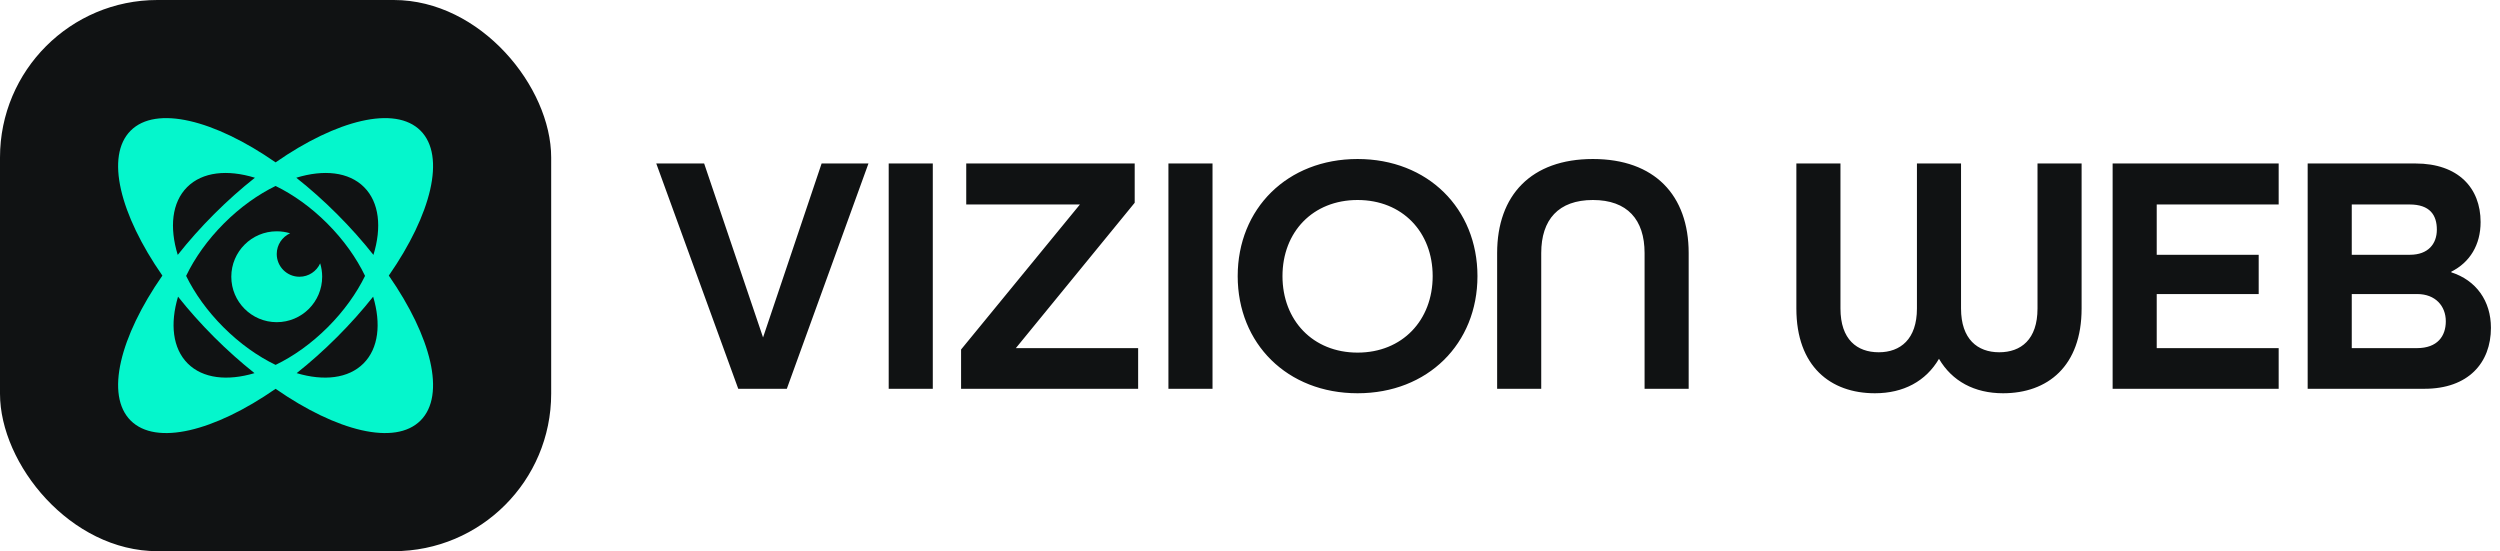<svg width="254" height="56" viewBox="0 0 254 56" fill="none" xmlns="http://www.w3.org/2000/svg">
<rect width="56" height="56" rx="16" fill="#101213"/>
<path fill-rule="evenodd" clip-rule="evenodd" d="M28.117 32.733C30.666 32.733 32.733 30.666 32.733 28.117C32.733 27.643 32.662 27.187 32.53 26.757C32.168 27.559 31.362 28.117 30.425 28.117C29.15 28.117 28.117 27.083 28.117 25.808C28.117 24.872 28.674 24.065 29.476 23.703C29.046 23.571 28.59 23.5 28.117 23.5C25.567 23.5 23.5 25.567 23.5 28.117C23.5 30.666 25.567 32.733 28.117 32.733Z" fill="#05F6CC"/>
<path fill-rule="evenodd" clip-rule="evenodd" d="M30.142 37.911C31.522 36.816 32.901 35.59 34.246 34.246C35.591 32.901 36.817 31.522 37.912 30.141C38.732 32.888 38.466 35.39 36.929 36.928C35.391 38.465 32.889 38.731 30.142 37.911ZM28 37.073C29.804 36.203 31.634 34.91 33.302 33.242C34.942 31.602 36.219 29.806 37.089 28.031C36.219 26.216 34.92 24.375 33.243 22.697C31.593 21.047 29.785 19.765 28 18.895C26.215 19.765 24.407 21.047 22.757 22.697C21.08 24.375 19.781 26.216 18.911 28.031C19.78 29.806 21.058 31.602 22.698 33.242C24.366 34.91 26.196 36.203 28 37.073ZM18.088 30.141C19.183 31.522 20.409 32.901 21.754 34.246C23.099 35.59 24.478 36.816 25.858 37.911C23.111 38.731 20.609 38.465 19.071 36.928C17.534 35.39 17.268 32.888 18.088 30.141ZM16.497 28C12.172 34.225 10.69 40.142 13.274 42.726C15.858 45.31 21.775 43.828 28 39.503C34.225 43.828 40.142 45.31 42.726 42.726C45.31 40.142 43.828 34.225 39.503 28C43.828 21.775 45.31 15.858 42.726 13.274C40.142 10.69 34.225 12.172 28 16.497C21.775 12.172 15.858 10.69 13.274 13.274C10.69 15.858 12.172 21.775 16.497 28ZM18.059 25.897C19.161 24.503 20.397 23.111 21.754 21.754C23.111 20.397 24.504 19.16 25.898 18.058C23.111 17.202 20.568 17.455 19.012 19.011C17.456 20.567 17.203 23.11 18.059 25.897ZM30.102 18.058C32.889 17.202 35.432 17.455 36.988 19.011C38.544 20.567 38.797 23.11 37.941 25.897C36.839 24.503 35.603 23.111 34.246 21.754C32.889 20.397 31.496 19.16 30.102 18.058Z" fill="#05F6CC"/>
<path d="M75.006 39.5L66.676 16.61H71.541L77.526 34.285L83.476 16.61H88.236L79.941 39.5H75.006ZM90.292 39.5V16.61H94.772V39.5H90.292ZM97.645 39.5V35.51L109.72 20.775H98.17V16.61H115.285V20.6L103.21 35.37H115.635V39.5H97.645ZM118.712 39.5V16.61H123.192V39.5H118.712ZM137.93 39.955C130.79 39.955 125.75 34.915 125.75 28.055C125.75 21.195 130.79 16.155 137.93 16.155C145.07 16.155 150.11 21.195 150.11 28.055C150.11 34.915 145.07 39.955 137.93 39.955ZM137.93 35.825C142.48 35.825 145.56 32.535 145.56 28.055C145.56 23.575 142.48 20.32 137.93 20.32C133.38 20.32 130.3 23.575 130.3 28.055C130.3 32.535 133.38 35.825 137.93 35.825ZM152.109 39.5V25.71C152.109 19.83 155.574 16.155 161.839 16.155C168.104 16.155 171.569 19.83 171.569 25.71V39.5H167.089V25.71C167.089 22.315 165.339 20.32 161.839 20.32C158.339 20.32 156.589 22.315 156.589 25.71V39.5H152.109ZM190.491 39.955C185.976 39.955 182.511 37.225 182.511 31.345V16.61H186.991V31.345C186.991 34.495 188.671 35.79 190.876 35.79C193.081 35.79 194.761 34.46 194.761 31.345V16.61H199.241V31.345C199.241 34.46 200.921 35.79 203.126 35.79C205.331 35.79 207.011 34.495 207.011 31.345V16.61H211.491V31.345C211.491 37.225 208.026 39.955 203.511 39.955C200.606 39.955 198.331 38.73 197.001 36.455C195.671 38.73 193.396 39.955 190.491 39.955ZM214.643 39.5V16.61H231.513V20.775H219.123V25.885H229.483V29.875H219.123V35.37H231.513V39.5H214.643ZM234.459 39.5V16.61H245.414C249.754 16.61 252.029 19.095 252.029 22.56C252.029 24.87 250.944 26.655 249.054 27.6V27.67C251.574 28.475 253.079 30.575 253.079 33.305C253.079 36.875 250.769 39.5 246.324 39.5H234.459ZM238.939 25.885H244.854C246.709 25.885 247.584 24.765 247.584 23.33C247.584 21.86 246.884 20.775 244.819 20.775H238.939V25.885ZM238.939 35.37H245.554C247.654 35.37 248.494 34.145 248.494 32.64C248.494 31.1 247.444 29.875 245.589 29.875H238.939V35.37Z" fill="#101213"/>
</svg>
